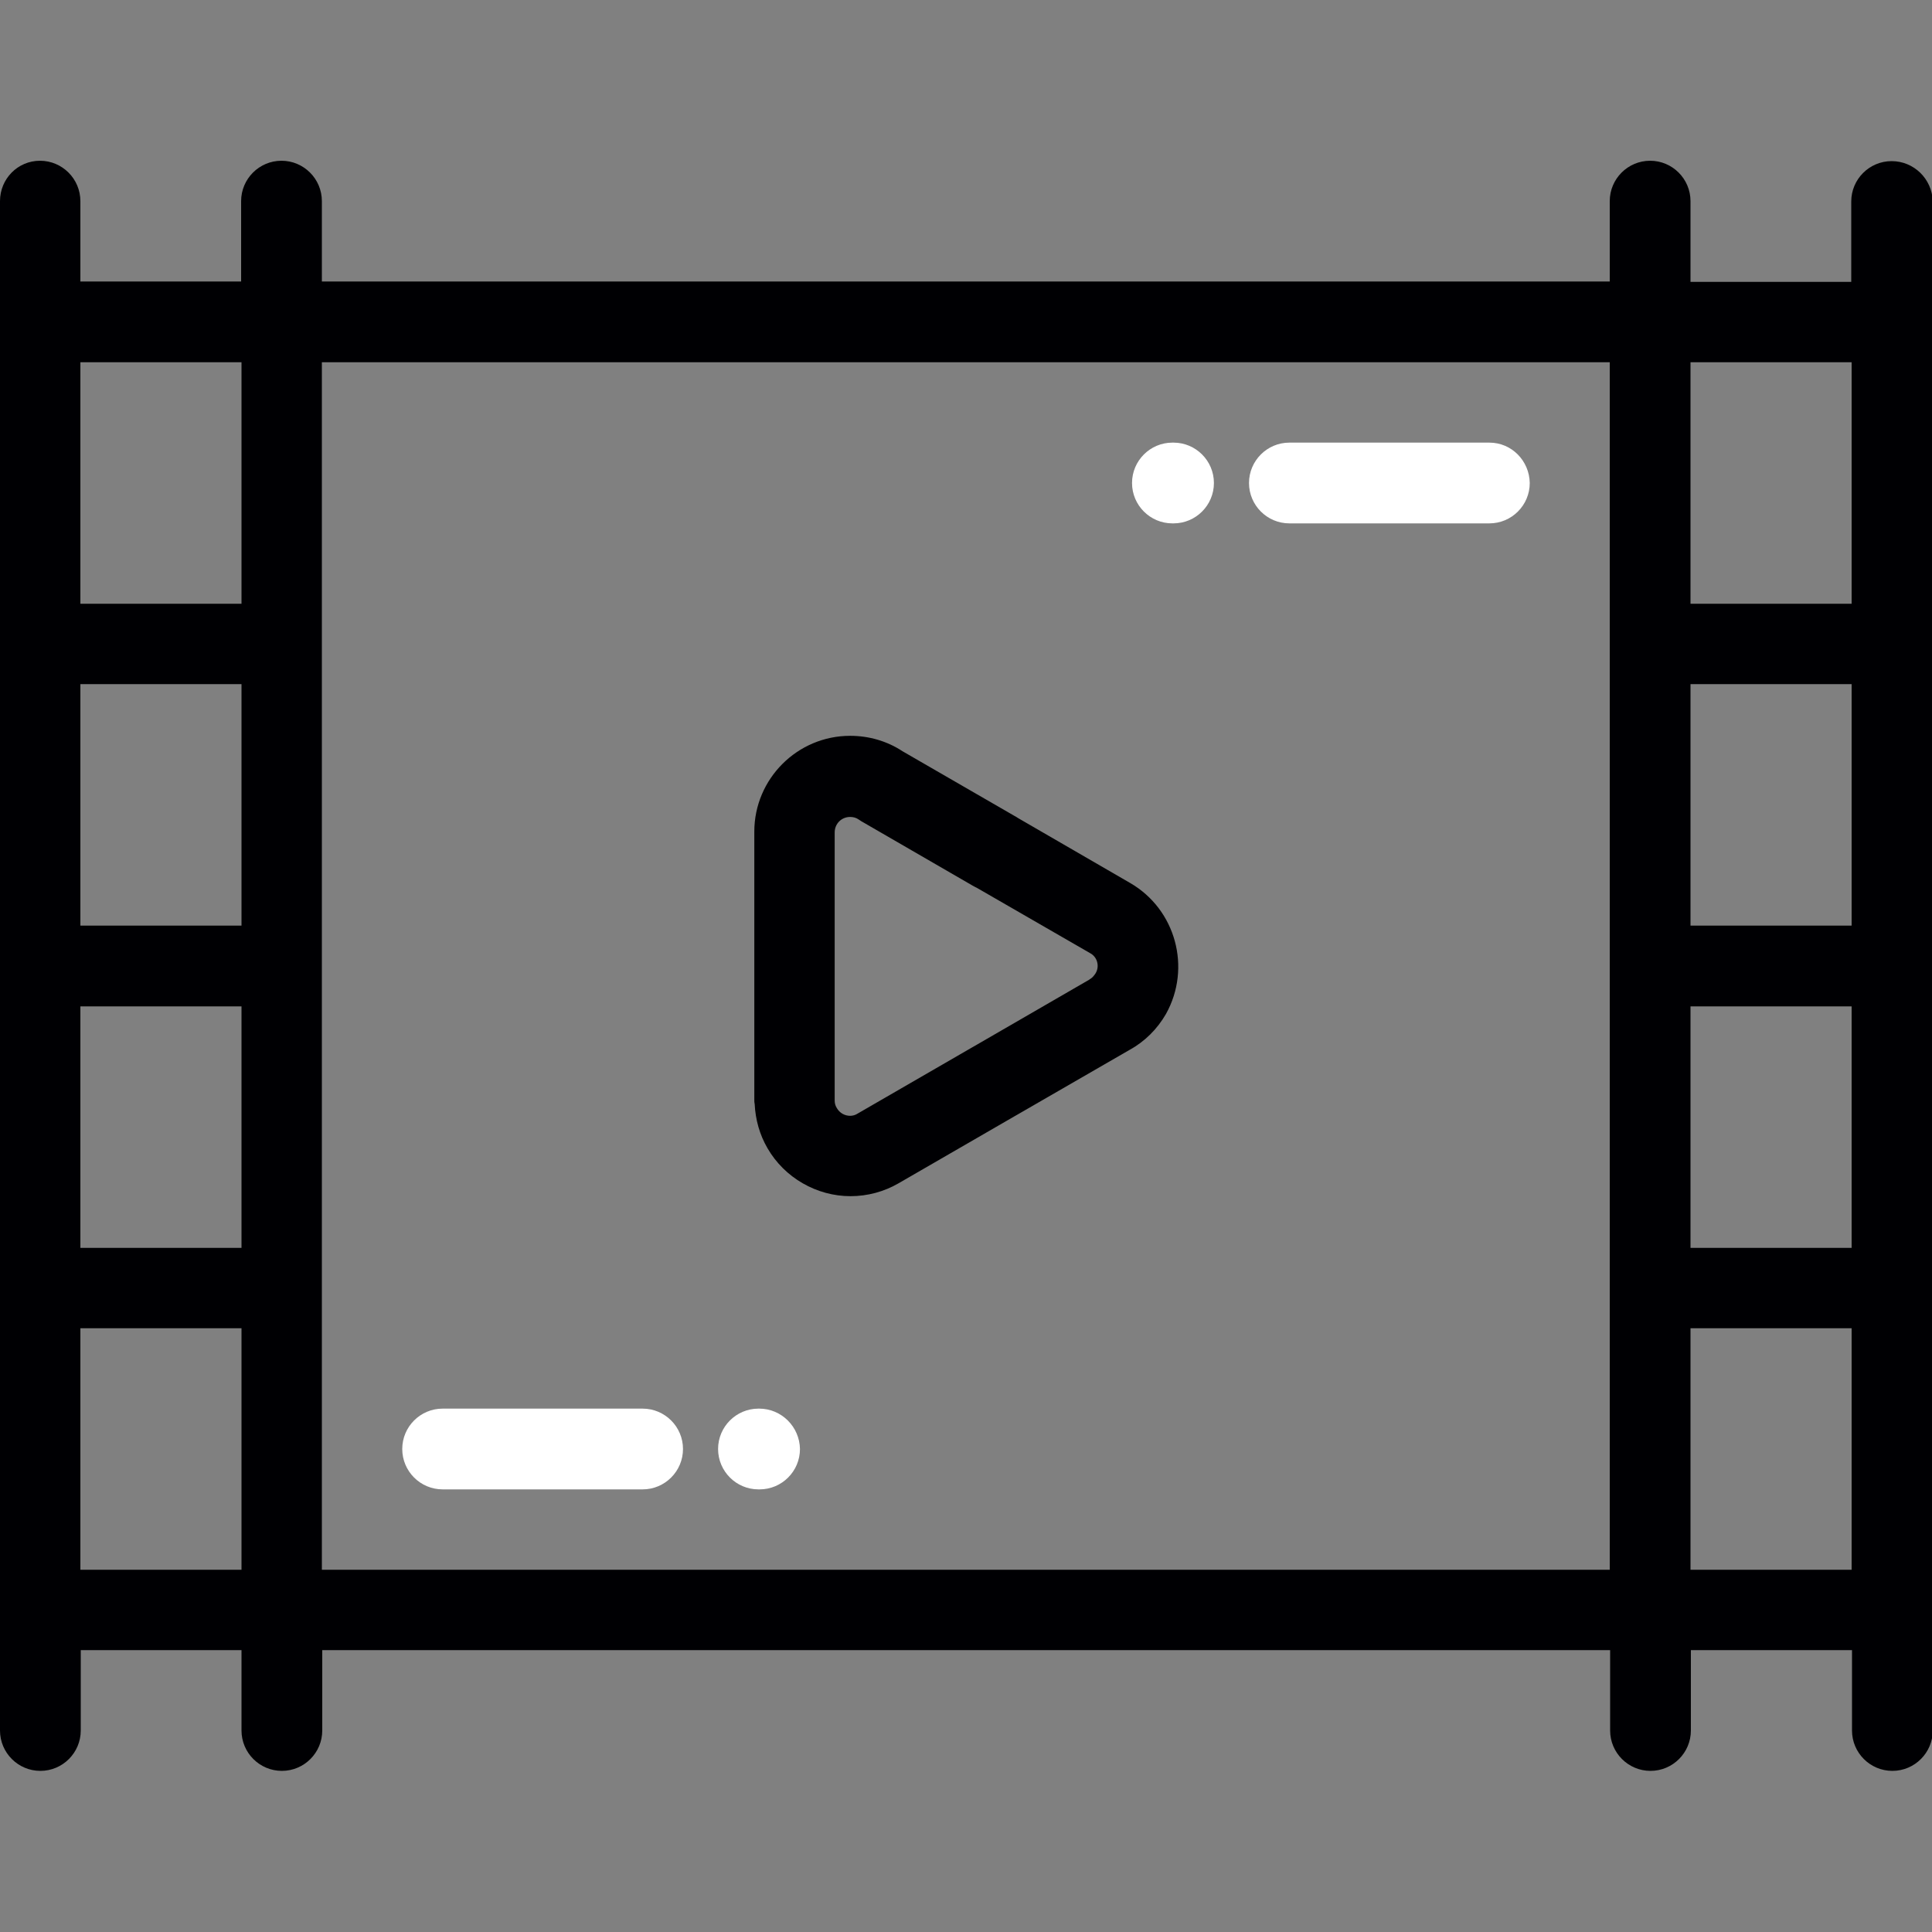 <?xml version="1.0" encoding="utf-8"?>
<!-- Generator: Adobe Illustrator 25.0.0, SVG Export Plug-In . SVG Version: 6.00 Build 0)  -->
<svg version="1.1" id="Layer_1" xmlns="http://www.w3.org/2000/svg" xmlns:xlink="http://www.w3.org/1999/xlink" x="0px" y="0px"
	 viewBox="0 0 512 512" style="enable-background:new 0 0 512 512;" xml:space="preserve">
<rect x="0" y="0" width="512" height="512" fill="#808080" stroke="none"/>
<style type="text/css">
	.st0{fill:#000003;}
	.st1{fill:#FFFFFF;}
</style>
<path class="st0" d="M501.3,42.7c-5.9,0-10.7,4.8-10.7,10.7v21.3H448V53.3c0-5.9-4.8-10.7-10.7-10.7c-5.9,0-10.7,4.8-10.7,10.7v21.3
	H85.3V53.3c0-5.9-4.8-10.7-10.7-10.7c-5.9,0-10.7,4.8-10.7,10.7v21.3H21.3V53.3c0-5.9-4.8-10.7-10.7-10.7S0,47.4,0,53.3v405.3
	c0,5.9,4.8,10.7,10.7,10.7c5.9,0,10.7-4.8,10.7-10.7v-21.3H64v21.3c0,5.9,4.8,10.7,10.7,10.7s10.7-4.8,10.7-10.7v-21.3h341.3v21.3
	c0,5.9,4.8,10.7,10.7,10.7c5.9,0,10.7-4.8,10.7-10.7v-21.3h42.7v21.3c0,5.9,4.8,10.7,10.7,10.7c5.9,0,10.7-4.8,10.7-10.7V53.3
	C512,47.4,507.2,42.7,501.3,42.7z M64,245.3H21.3v-64H64V245.3z M21.3,266.7H64v64H21.3V266.7z M85.3,96h341.3v320H85.3V96z
	 M448,181.3h42.7v64H448L448,181.3L448,181.3z M448,266.7h42.7v64H448L448,266.7L448,266.7z M490.7,160H448V96h42.7L490.7,160
	L490.7,160z M64,96v64H21.3V96H64z M21.3,352H64v64H21.3V352z M448,416v-64h42.7v64L448,416L448,416z"/>
<path class="st0" d="M299.5,234l-29.7-17.2c-0.3-0.2-0.6-0.4-1-0.6l-29.6-17.1c-4.1-2.7-8.9-4.1-13.9-4.1c-14,0-25.4,11.4-25.4,25.4
	v71.1c0,0.4,0,0.7,0.1,1.1c0.2,4.1,1.3,8.1,3.4,11.7c4.5,7.8,13,12.7,22,12.7c4.5,0,8.9-1.2,12.7-3.4l30.8-17.8
	c0.2-0.1,0.5-0.3,0.7-0.4l29.8-17.2c4-2.2,7.3-5.5,9.6-9.5C315.8,256.5,311.6,241,299.5,234z M290.3,258c-0.4,0.6-0.9,1.2-1.5,1.5
	c0,0-0.1,0.1-0.1,0.1l-30.6,17.7c-0.2,0.1-0.5,0.3-0.7,0.4l-30.1,17.4c-0.6,0.4-1.3,0.6-2,0.6c-1.5,0-2.8-0.8-3.5-2
	c-0.4-0.6-0.6-1.3-0.6-2c0-0.3,0-0.5,0-0.8v-70.3c0-2.3,1.8-4.1,4.1-4.1c0.8,0,1.6,0.2,2.3,0.7c0.2,0.1,0.4,0.3,0.6,0.4l29.9,17.3
	c0.1,0,0.2,0.1,0.2,0.1c0.2,0.1,0.4,0.2,0.6,0.3l30,17.3C290.8,253.6,291.5,256.1,290.3,258z"/>
<path class="st1" d="M311,117.3h-0.3c-5.9,0-10.7,4.8-10.7,10.7c0,5.9,4.8,10.7,10.7,10.7h0.3c5.9,0,10.7-4.8,10.7-10.7
	S316.9,117.3,311,117.3z"/>
<path class="st1" d="M394.7,117.3h-53c-5.9,0-10.7,4.8-10.7,10.7c0,5.9,4.8,10.7,10.7,10.7h53c5.9,0,10.7-4.8,10.7-10.7
	C405.3,122.1,400.6,117.3,394.7,117.3z"/>
<path class="st1" d="M170.3,373.3h-53c-5.9,0-10.7,4.8-10.7,10.7s4.8,10.7,10.7,10.7h53c5.9,0,10.7-4.8,10.7-10.7
	C181,378.1,176.2,373.3,170.3,373.3z"/>
<path class="st1" d="M201.2,373.3H201c-5.9,0-10.7,4.8-10.7,10.7s4.8,10.7,10.7,10.7h0.3c5.9,0,10.7-4.8,10.7-10.7
	C211.9,378.1,207.1,373.3,201.2,373.3z"/>
</svg>
